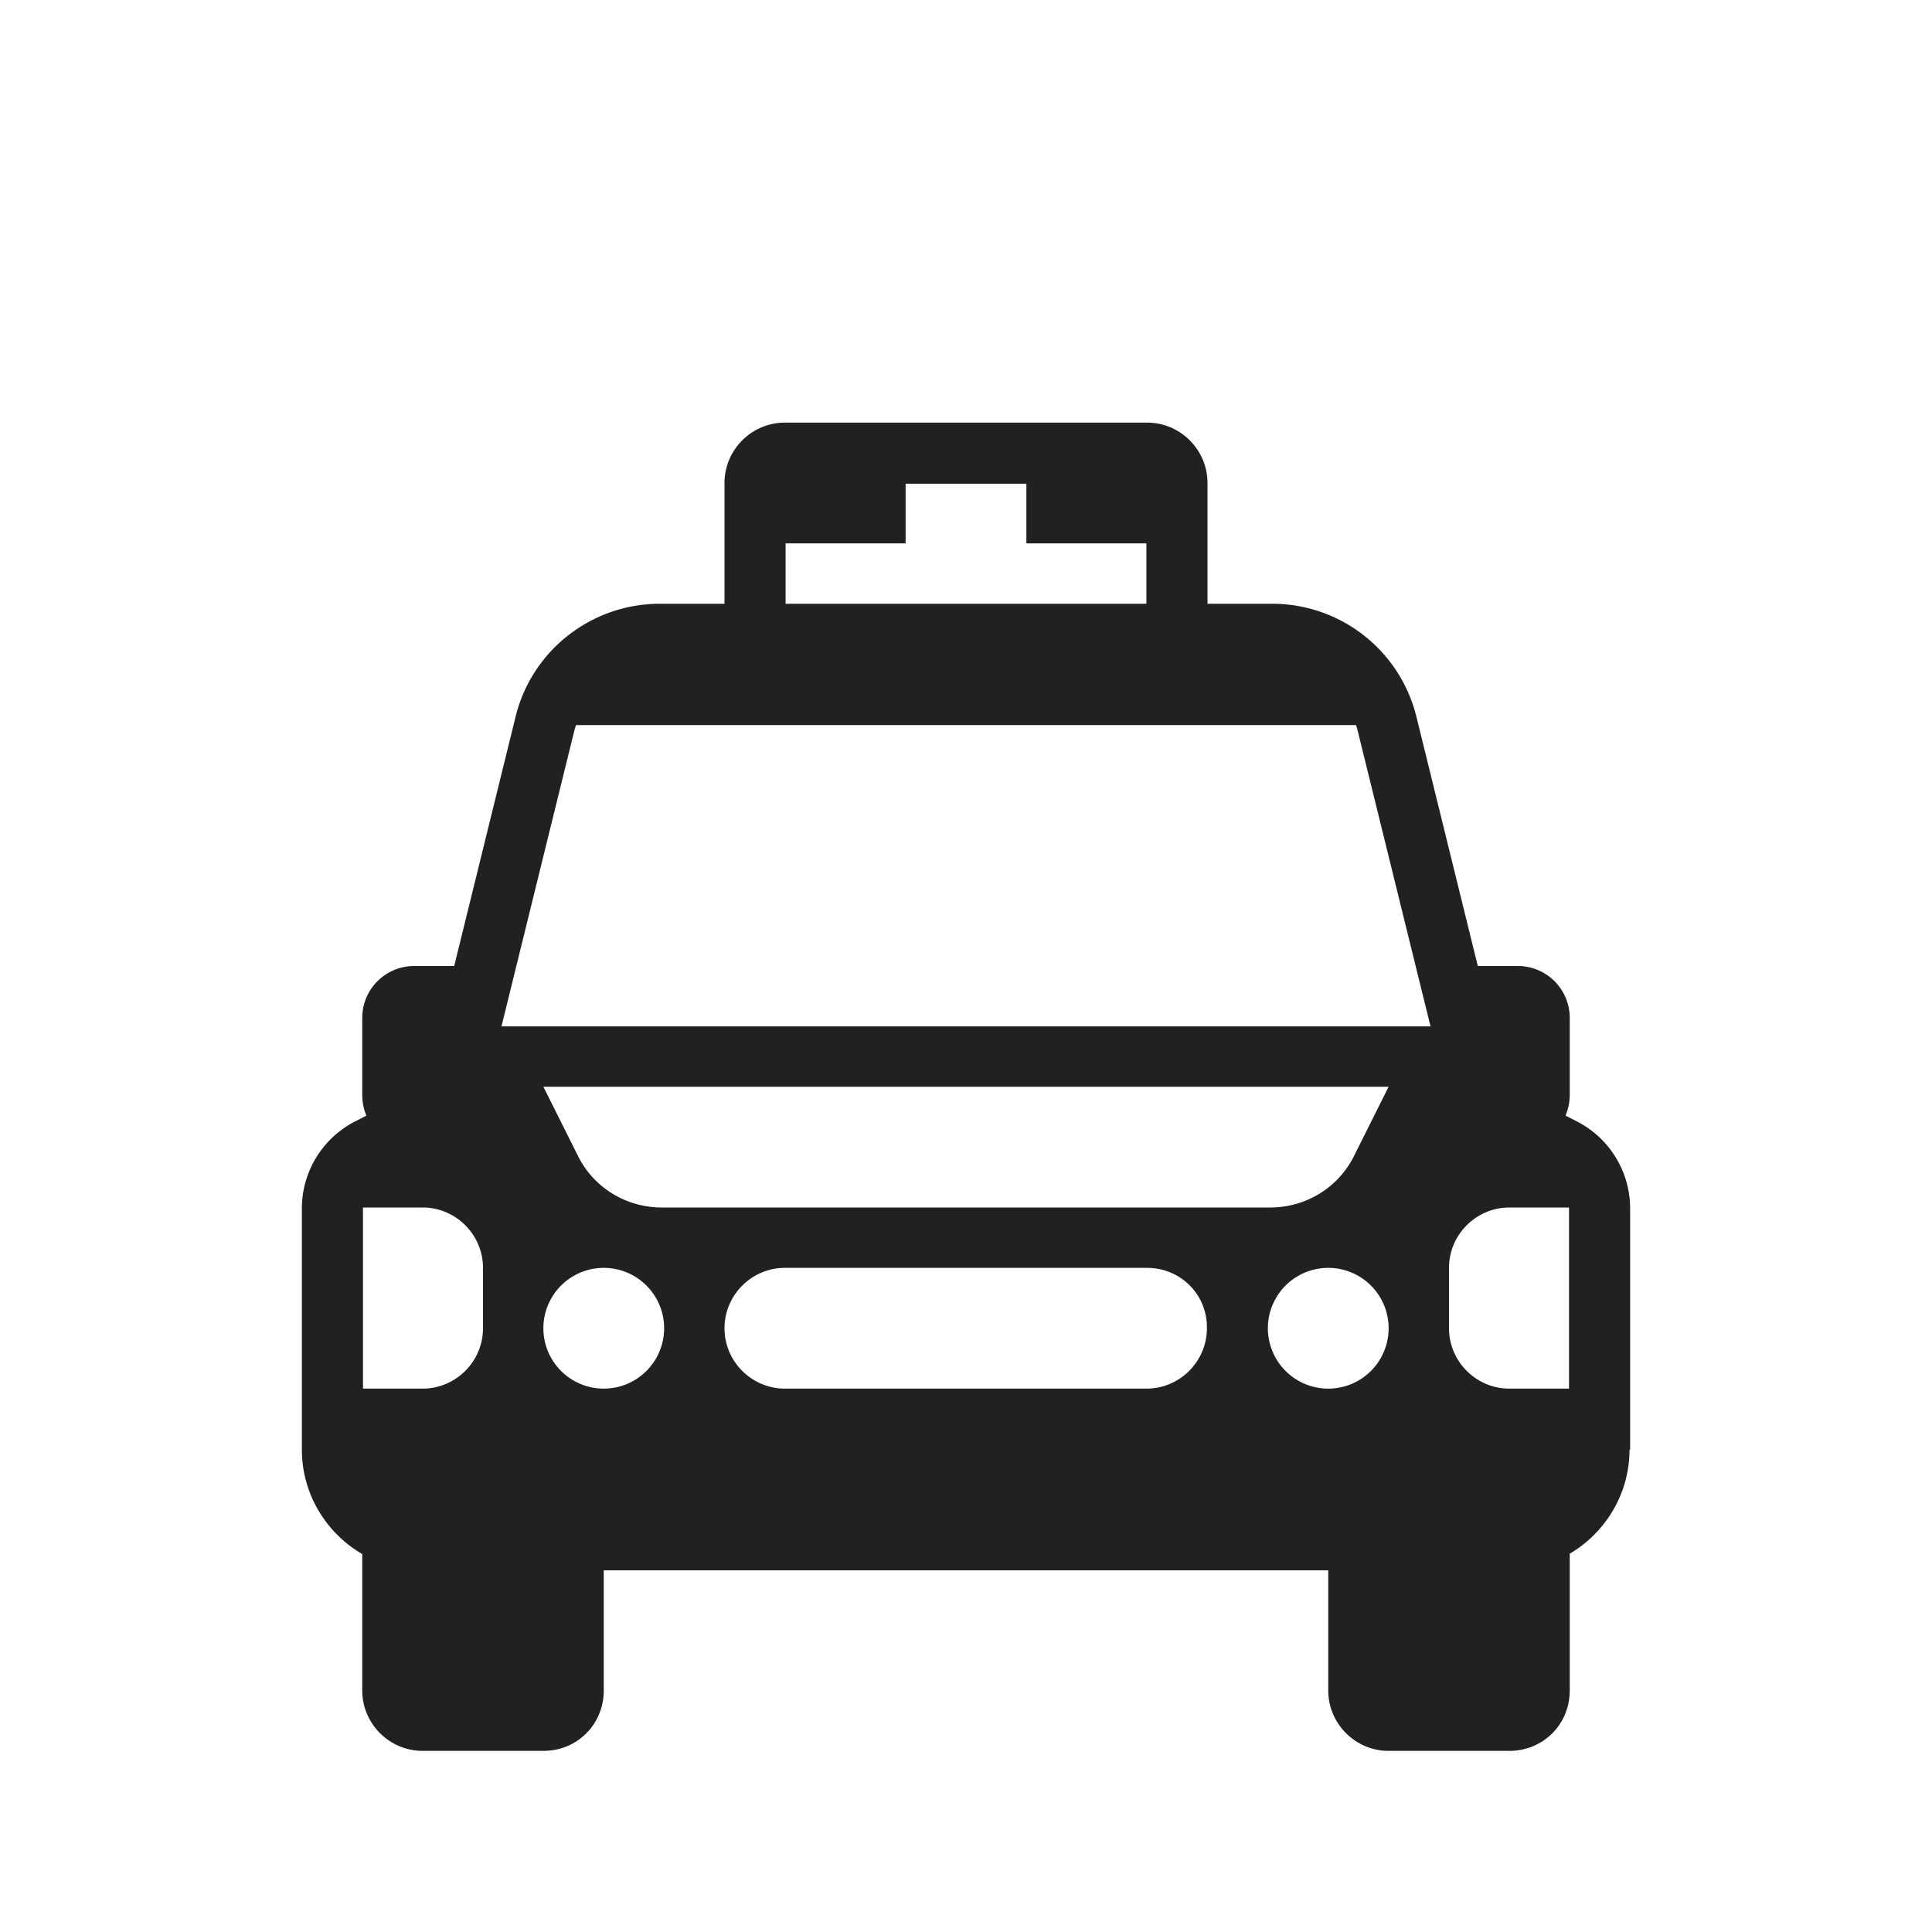 <svg xmlns="http://www.w3.org/2000/svg" fill="none" viewBox="0 0 32 32"><path fill="#212121" d="M13 7c-.55 0-1 .45-1 1v2h-1.07c-1.13 0-2.12.77-2.39 1.87L7.523 16H6.86a.86.86 0 0 0-.86.86v1.28q.002.182.069.338l-.159.082A1.62 1.62 0 0 0 5 20v4.01c0 .736.403 1.383 1 1.73V28c0 .55.45 1 1 1h2c.56 0 1-.44 1-1v-1.99h12V28c0 .55.45 1 1 1h2c.56 0 1-.44 1-1v-2.266c.591-.348.99-.992.99-1.724H27V20a1.62 1.62 0 0 0-.91-1.44l-.16-.082a.9.9 0 0 0 .07-.338v-1.28a.86.86 0 0 0-.86-.86h-.663l-1.017-4.13A2.46 2.46 0 0 0 21.07 10H20V8c0-.55-.45-1-1-1zm2 1.012h2V9h1.988v1h-5.976V9H15zm-5.489 4.096.028-.098h12.922q.016.05.028.1L23.694 17H8.306zM23 18l-.57 1.14c-.26.53-.8.86-1.39.86H10.96c-.59 0-1.13-.33-1.39-.86L9 18zm2.988 2v3H25c-.55 0-1-.45-1-1v-1c0-.55.45-1 1-1zM6.012 23v-3H7c.55 0 1 .45 1 1v1c0 .55-.45 1-1 1zM19 21c.56 0 1 .45.99 1 0 .55-.45 1-1 1H13c-.55 0-1-.45-1-1s.45-1 1-1zm-9 2a1 1 0 1 1 0-2 1 1 0 0 1 0 2m13-1a1 1 0 1 1-2 0 1 1 0 0 1 2 0"/></svg>